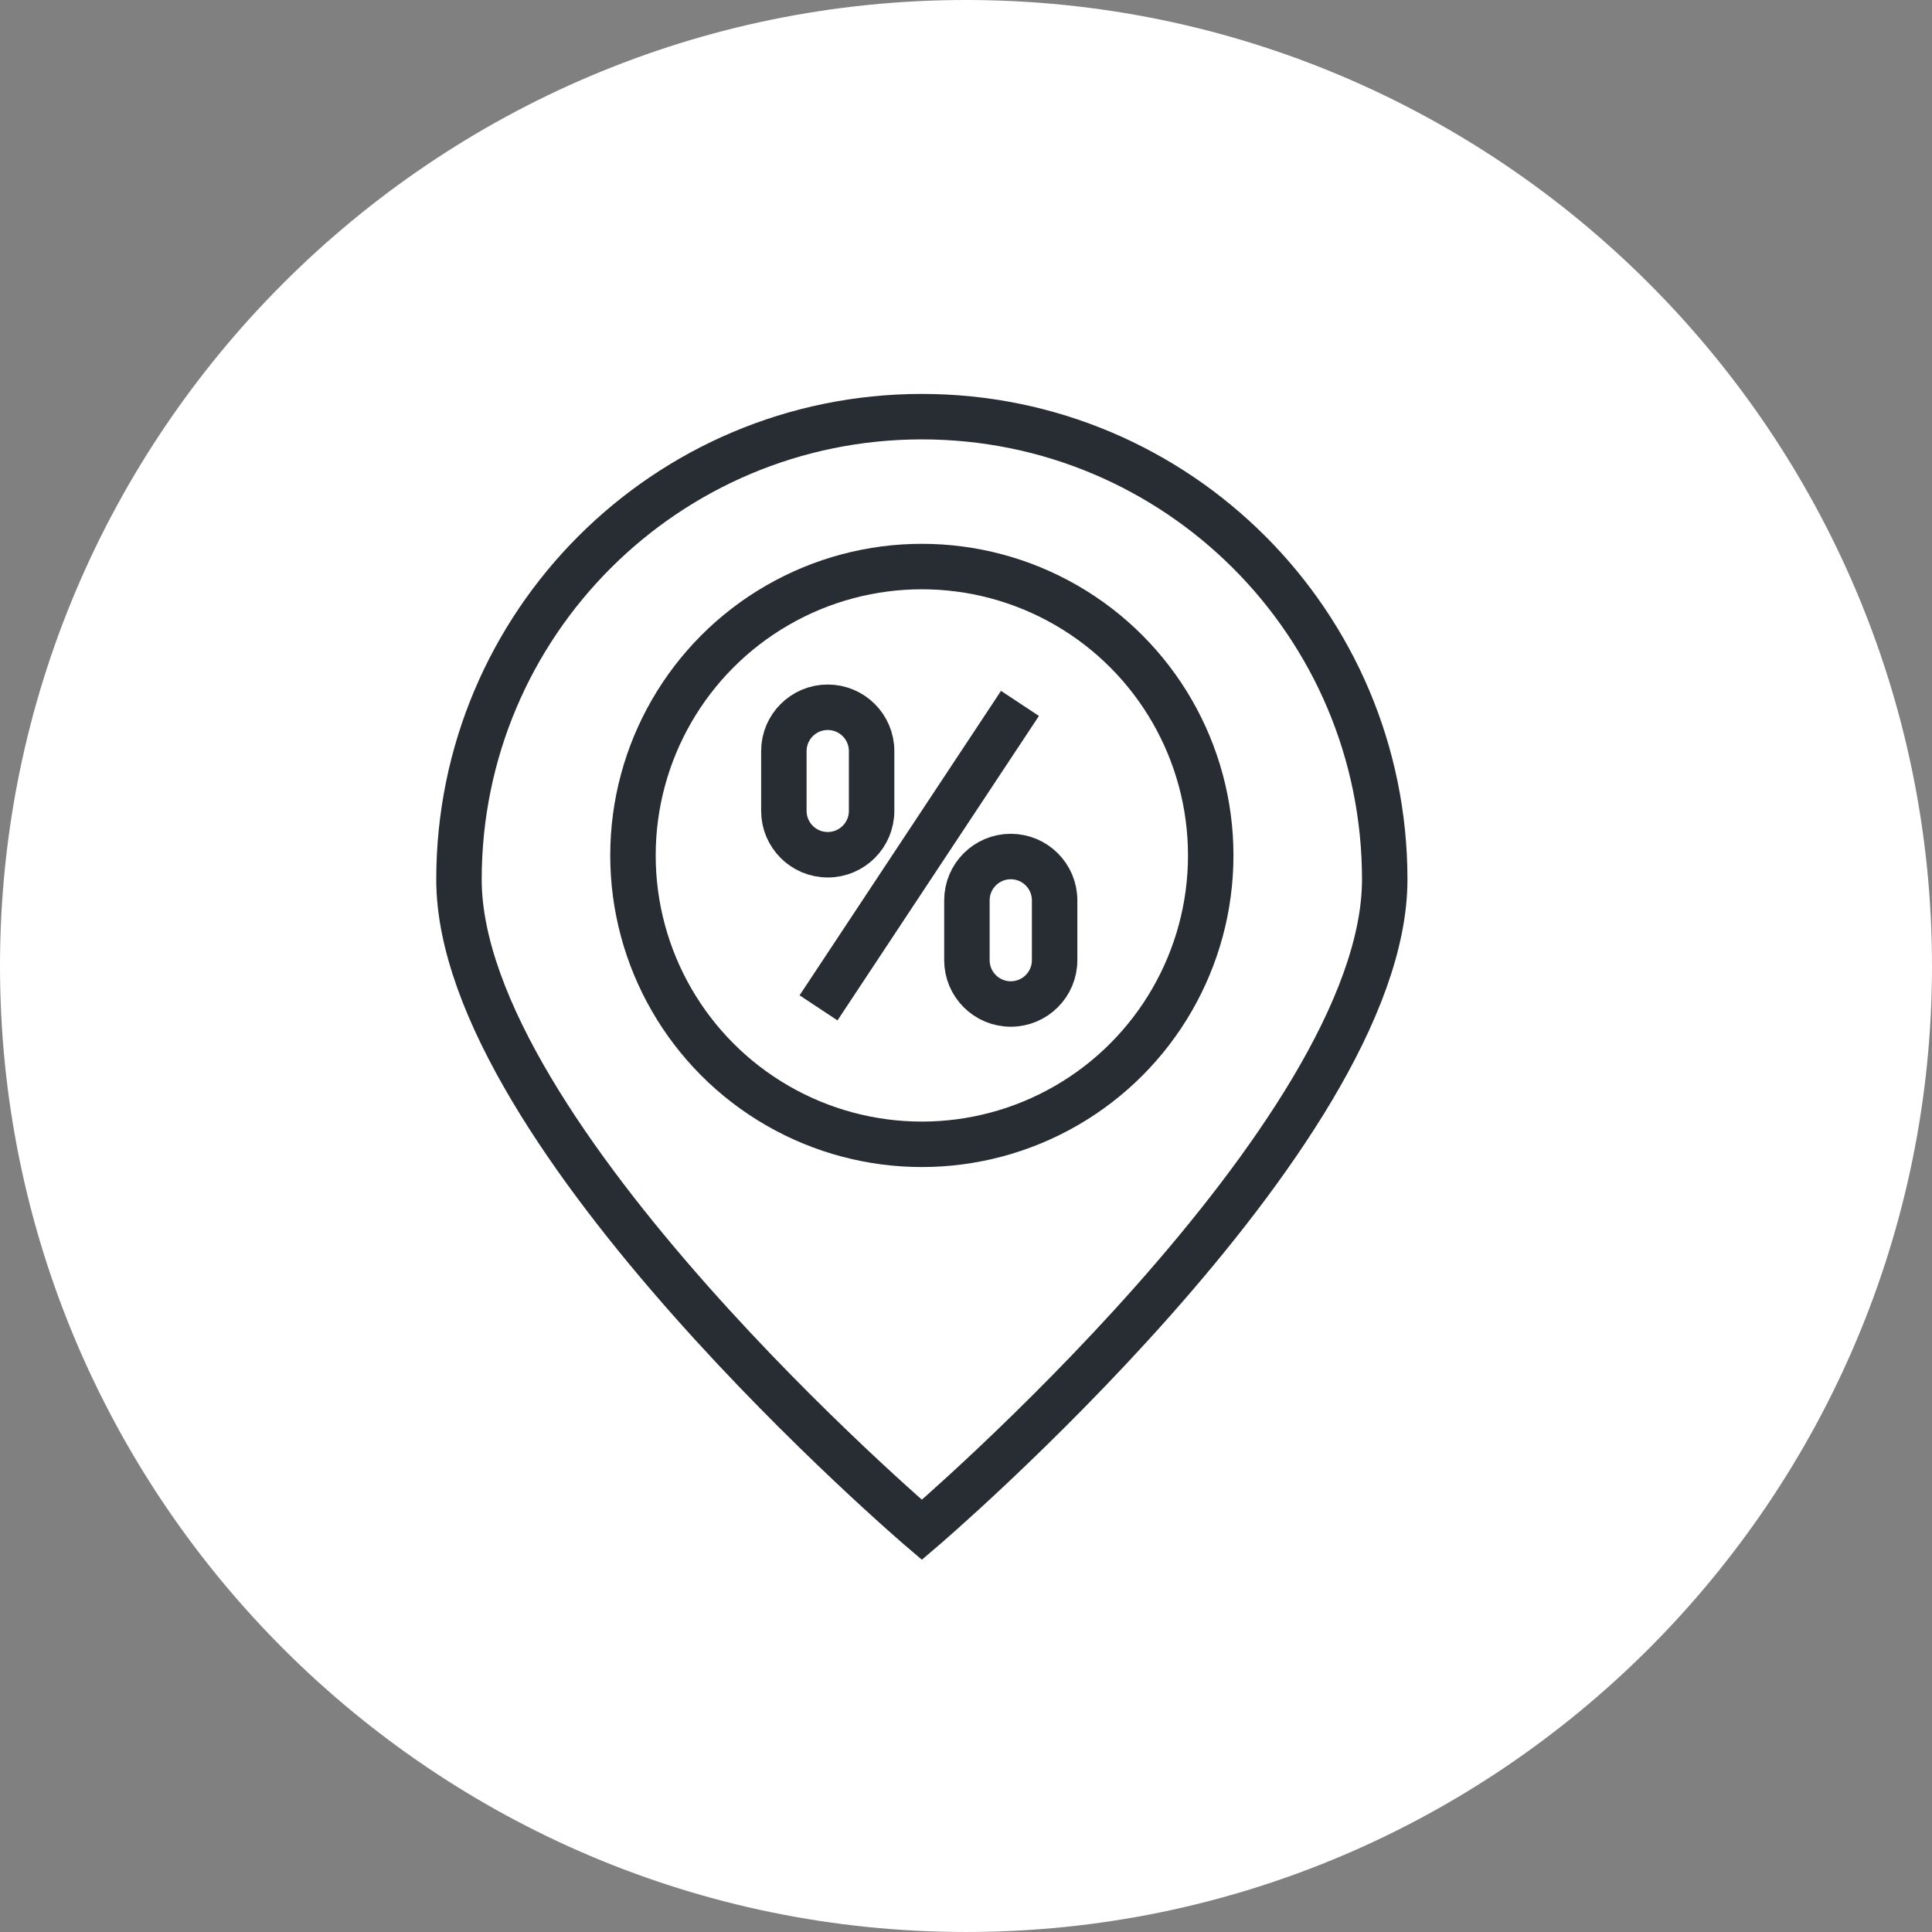 <?xml version="1.0" encoding="utf-8"?>
<!-- Generator: Adobe Illustrator 16.0.0, SVG Export Plug-In . SVG Version: 6.00 Build 0)  -->
<!DOCTYPE svg PUBLIC "-//W3C//DTD SVG 1.1//EN" "http://www.w3.org/Graphics/SVG/1.1/DTD/svg11.dtd">
<svg version="1.1" xmlns="http://www.w3.org/2000/svg" xmlns:xlink="http://www.w3.org/1999/xlink" x="0px" y="0px" width="170px"
	 height="169.999px" viewBox="0 0 170 169.999" enable-background="new 0 0 170 169.999" xml:space="preserve">
<rect x="0" y="0" width="170" height="169.999" fill="#808080" stroke="none"/>
<g id="Background">
</g>
<g id="Circle">
	<g>
		<path fill="#FFFFFF" d="M85,169.999c-46.869,0-85-38.131-85-84.999C0,38.131,38.131,0,85,0c46.868,0,85,38.131,85,85
			C170,131.868,131.868,169.999,85,169.999z"/>
	</g>
</g>
<g id="TEXT">
</g>
<g id="Icons">
	<g>
		<g>
			<circle fill="none" stroke="#282D33" stroke-width="4" cx="81.115" cy="75.271" r="25.419"/>
			<path fill="none" stroke="#282D33" stroke-width="4" d="M81.116,36.662c-22.504,0-40.73,18.231-40.73,40.723
				c0,22.505,40.73,57.23,40.73,57.23s40.729-34.726,40.729-57.23C121.845,54.894,103.618,36.662,81.116,36.662z"/>
		</g>
		<g>
			<path fill="none" stroke="#282D33" stroke-width="4" d="M89.749,61.894l-17.725,26.79"/>
			<g>
				<path fill="none" stroke="#282D33" stroke-width="4" d="M76.694,71.354c0,2.13-1.729,3.856-3.861,3.856l0,0
					c-2.131,0-3.859-1.727-3.859-3.856V66.09c0-2.13,1.729-3.857,3.859-3.857l0,0c2.133,0,3.861,1.728,3.861,3.857V71.354z"/>
				<path fill="none" stroke="#282D33" stroke-width="4" d="M92.798,84.487c0,2.131-1.729,3.857-3.861,3.857l0,0
					c-2.129,0-3.857-1.727-3.857-3.857v-5.262c0-2.131,1.729-3.858,3.857-3.858l0,0c2.133,0,3.861,1.728,3.861,3.858V84.487z"/>
			</g>
		</g>
	</g>
</g>
</svg>
